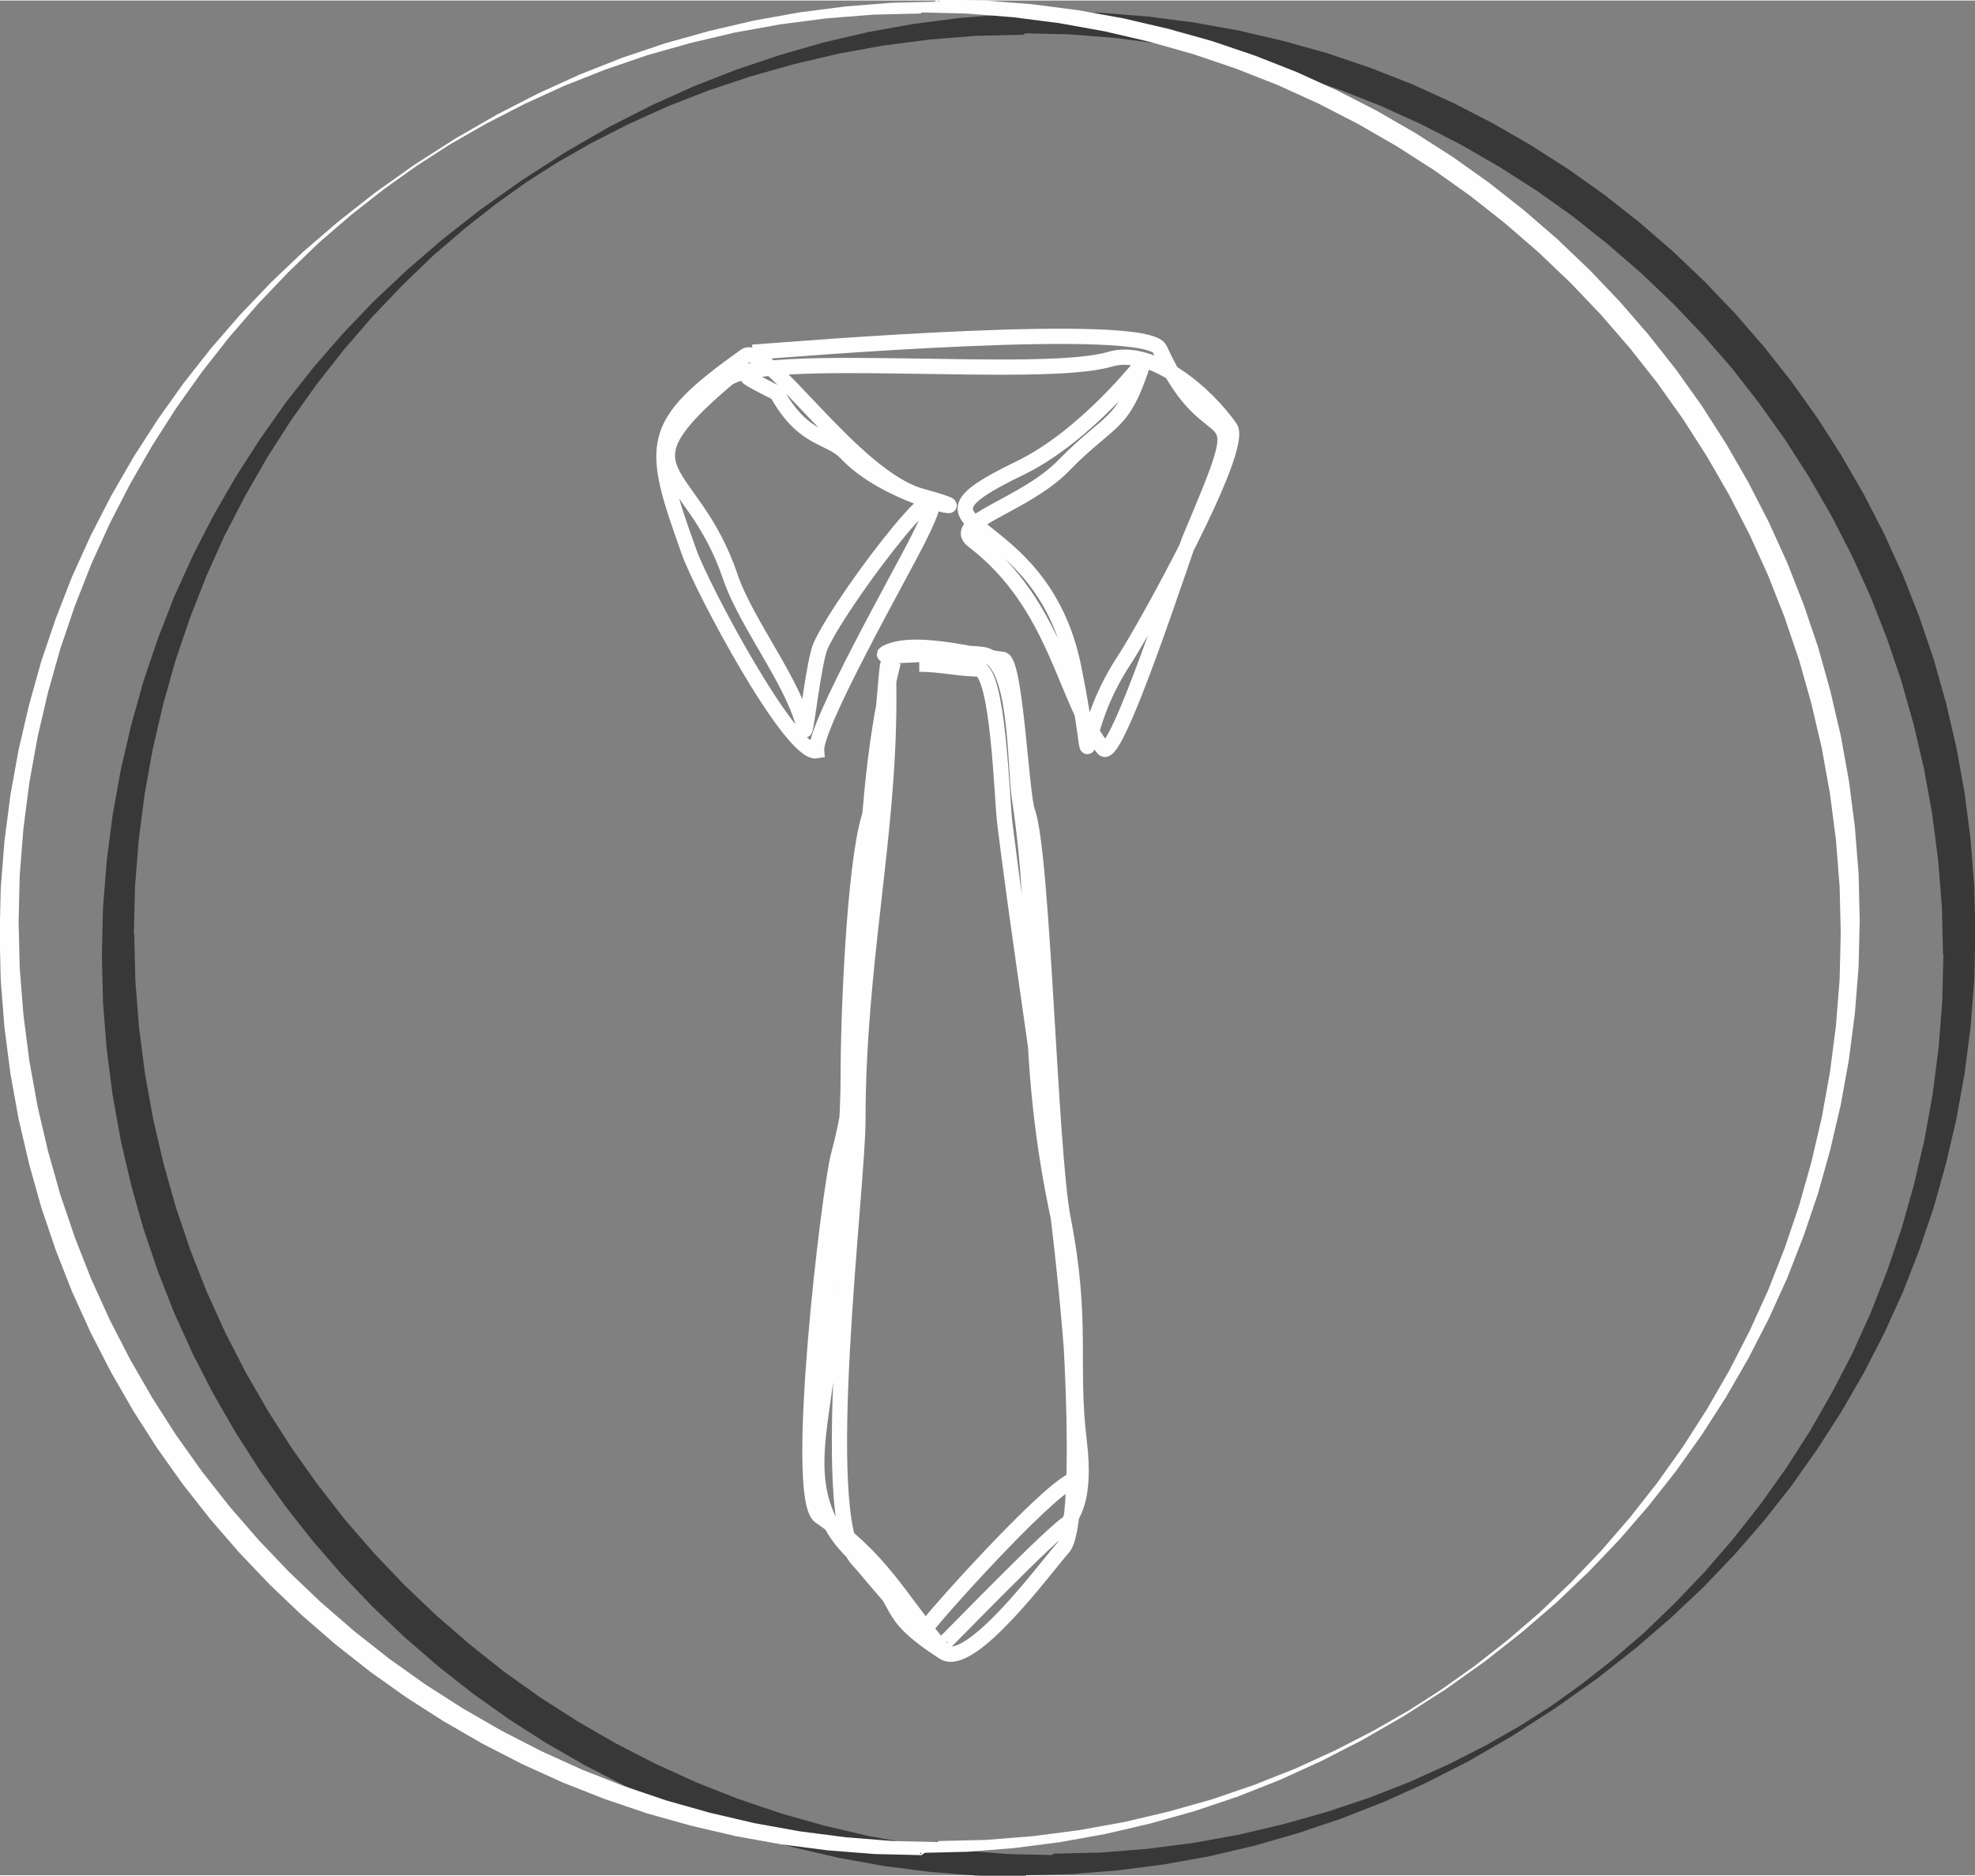 <?xml version="1.0" encoding="UTF-8"?>
<!DOCTYPE svg PUBLIC "-//W3C//DTD SVG 1.1//EN" "http://www.w3.org/Graphics/SVG/1.1/DTD/svg11.dtd">
<!-- Creator: CorelDRAW 2019 (64-Bit) -->
<svg xmlns="http://www.w3.org/2000/svg" xml:space="preserve" width="0.359in" height="0.341in" version="1.1" style="shape-rendering:geometricPrecision; text-rendering:geometricPrecision; image-rendering:optimizeQuality; fill-rule:evenodd; clip-rule:evenodd"
viewBox="0 0 53.11 50.42"
 xmlns:xlink="http://www.w3.org/1999/xlink"
 xmlns:xodm="http://www.corel.com/coreldraw/odm/2003">
 <rect x="0" y="0" width="53.11" height="50.42" fill="#808080" stroke="none"/>
 <defs>
  <style type="text/css">
   <![CDATA[
    .str0 {stroke:#FEFEFE;stroke-width:0.41;stroke-miterlimit:2.613}
    .fil2 {fill:none}
    .fil1 {fill:#FEFEFE;fill-rule:nonzero}
    .fil0 {fill:#383838;fill-rule:nonzero}
   ]]>
  </style>
 </defs>
 <g id="Layer_x0020_1">
  <g id="_1600543779760">
   <g>
    <path class="fil0" d="M53.11 25.1l-0.86 0.56 0 0 -0.03 -1.27 -0.1 -1.26 -0.16 -1.24 -0.22 -1.22 -0.28 -1.2 -0.33 -1.17 -0.39 -1.15 -0.44 -1.12 -0.5 -1.1 -0.55 -1.07 -0.6 -1.04 -0.64 -1 -0.69 -0.97 -0.73 -0.94 -0.78 -0.9 -0.82 -0.86 -0.86 -0.82 -0.9 -0.78 -0.93 -0.74 -0.97 -0.69 -1 -0.64 -1.04 -0.6 -1.07 -0.55 -1.1 -0.5 -1.12 -0.44 -1.15 -0.39 -1.17 -0.33 -1.2 -0.28 -1.22 -0.22 -1.24 -0.16 -1.26 -0.1 -1.27 -0.03 0.83 -0.58 1.28 0.03 1.26 0.1 1.24 0.16 1.22 0.22 1.2 0.28 1.18 0.33 1.15 0.39 1.12 0.44 1.1 0.5 1.07 0.55 1.04 0.6 1 0.64 0.97 0.69 0.94 0.74 0.9 0.78 0.86 0.82 0.82 0.86 0.78 0.9 0.74 0.94 0.69 0.97 0.64 1 0.6 1.04 0.55 1.07 0.5 1.1 0.44 1.12 0.39 1.15 0.33 1.17 0.28 1.2 0.22 1.22 0.16 1.24 0.1 1.26 0.03 1.27 0 0zm-25.6 25.32l0.83 -0.58 0 0 1.27 -0.03 1.25 -0.1 1.24 -0.16 1.21 -0.22 1.19 -0.28 1.17 -0.33 1.14 -0.38 1.1 -0.43 1.06 -0.48 1 -0.51 0.91 -0.52 0.83 -0.53 0.81 -0.58 0.84 -0.66 0.85 -0.73 0.83 -0.8 0.81 -0.85 0.77 -0.89 0.73 -0.93 0.69 -0.97 0.64 -1 0.59 -1.03 0.55 -1.06 0.49 -1.09 0.44 -1.12 0.39 -1.15 0.33 -1.17 0.28 -1.2 0.22 -1.22 0.16 -1.24 0.1 -1.26 0.03 -1.27 0.86 -0.56 -0.03 1.27 -0.1 1.26 -0.16 1.24 -0.22 1.22 -0.28 1.2 -0.33 1.18 -0.39 1.15 -0.44 1.13 -0.5 1.1 -0.55 1.07 -0.6 1.04 -0.65 1.01 -0.69 0.98 -0.74 0.94 -0.79 0.91 -0.83 0.87 -0.89 0.84 -0.95 0.82 -1.03 0.81 -1.13 0.8 -1.18 0.76 -1.16 0.67 -1.14 0.58 -1.13 0.51 -1.15 0.45 -1.16 0.39 -1.18 0.34 -1.2 0.28 -1.22 0.22 -1.24 0.16 -1.26 0.1 -1.28 0.03 0 0zm-24.76 -24.76l0.86 -0.56 0 0 0.03 1.27 0.1 1.26 0.16 1.24 0.22 1.22 0.28 1.2 0.33 1.17 0.39 1.15 0.44 1.12 0.5 1.1 0.55 1.07 0.6 1.04 0.64 1 0.69 0.97 0.73 0.94 0.78 0.9 0.82 0.86 0.86 0.82 0.9 0.78 0.93 0.74 0.97 0.69 1 0.64 1.04 0.6 1.07 0.55 1.1 0.5 1.12 0.44 1.15 0.39 1.17 0.33 1.2 0.28 1.22 0.22 1.24 0.16 1.26 0.1 1.27 0.03 -0.83 0.58 -1.28 -0.03 -1.26 -0.1 -1.24 -0.16 -1.22 -0.22 -1.2 -0.28 -1.18 -0.33 -1.15 -0.39 -1.12 -0.44 -1.1 -0.5 -1.07 -0.55 -1.04 -0.6 -1 -0.64 -0.97 -0.69 -0.94 -0.74 -0.9 -0.78 -0.86 -0.82 -0.82 -0.86 -0.78 -0.9 -0.74 -0.94 -0.69 -0.97 -0.64 -1 -0.6 -1.04 -0.55 -1.07 -0.5 -1.1 -0.44 -1.12 -0.39 -1.15 -0.33 -1.17 -0.28 -1.2 -0.22 -1.22 -0.16 -1.24 -0.1 -1.26 -0.03 -1.27 0 0zm25.6 -25.32l-0.83 0.58 0 0 -1.27 0.03 -1.25 0.1 -1.24 0.16 -1.21 0.22 -1.19 0.28 -1.17 0.33 -1.14 0.38 -1.1 0.43 -1.06 0.48 -1 0.51 -0.91 0.52 -0.83 0.53 -0.81 0.58 -0.84 0.66 -0.85 0.73 -0.83 0.8 -0.81 0.85 -0.77 0.89 -0.73 0.93 -0.69 0.97 -0.64 1 -0.59 1.03 -0.55 1.06 -0.49 1.09 -0.44 1.12 -0.39 1.15 -0.33 1.17 -0.28 1.2 -0.22 1.22 -0.16 1.24 -0.1 1.26 -0.03 1.27 -0.86 0.56 0.03 -1.27 0.1 -1.26 0.16 -1.24 0.22 -1.22 0.28 -1.2 0.33 -1.18 0.39 -1.15 0.44 -1.13 0.5 -1.1 0.55 -1.07 0.6 -1.04 0.65 -1.01 0.69 -0.98 0.74 -0.94 0.79 -0.91 0.83 -0.87 0.89 -0.84 0.95 -0.82 1.03 -0.81 1.13 -0.8 1.18 -0.76 1.16 -0.67 1.14 -0.58 1.13 -0.51 1.15 -0.45 1.16 -0.39 1.18 -0.34 1.2 -0.28 1.22 -0.22 1.24 -0.16 1.26 -0.1 1.28 -0.03 0 0z"/>
   </g>
   <g>
    <path class="fil1" d="M50.01 24.76l-0.51 0.34 0 0 -0.03 -1.27 -0.1 -1.26 -0.16 -1.24 -0.22 -1.22 -0.28 -1.2 -0.33 -1.17 -0.39 -1.15 -0.44 -1.12 -0.5 -1.1 -0.55 -1.07 -0.6 -1.04 -0.64 -1 -0.69 -0.97 -0.74 -0.94 -0.78 -0.9 -0.82 -0.86 -0.86 -0.82 -0.9 -0.78 -0.94 -0.74 -0.97 -0.69 -1 -0.64 -1.04 -0.6 -1.07 -0.55 -1.1 -0.5 -1.12 -0.44 -1.15 -0.39 -1.17 -0.33 -1.2 -0.28 -1.22 -0.22 -1.24 -0.16 -1.26 -0.1 -1.27 -0.03 0.5 -0.35 1.27 0.03 1.26 0.1 1.24 0.16 1.22 0.22 1.2 0.28 1.18 0.33 1.15 0.39 1.12 0.44 1.1 0.5 1.07 0.55 1.04 0.6 1 0.64 0.97 0.69 0.94 0.74 0.9 0.78 0.86 0.82 0.82 0.86 0.78 0.9 0.74 0.94 0.69 0.97 0.64 1 0.6 1.04 0.55 1.07 0.5 1.1 0.44 1.12 0.39 1.15 0.33 1.18 0.28 1.2 0.22 1.22 0.16 1.24 0.1 1.26 0.03 1.27 0 0zm-25.26 25.09l0.5 -0.35 0 0 1.27 -0.03 1.25 -0.1 1.24 -0.16 1.22 -0.22 1.19 -0.28 1.17 -0.33 1.14 -0.39 1.11 -0.44 1.07 -0.49 1.03 -0.53 0.96 -0.55 0.9 -0.58 0.87 -0.62 0.88 -0.69 0.87 -0.75 0.84 -0.81 0.81 -0.85 0.77 -0.89 0.73 -0.93 0.69 -0.97 0.64 -1 0.6 -1.04 0.55 -1.07 0.5 -1.1 0.44 -1.12 0.39 -1.15 0.33 -1.17 0.28 -1.2 0.22 -1.22 0.16 -1.24 0.1 -1.26 0.03 -1.27 0.51 -0.34 -0.03 1.27 -0.1 1.26 -0.16 1.24 -0.22 1.22 -0.28 1.2 -0.33 1.18 -0.39 1.15 -0.44 1.13 -0.5 1.1 -0.55 1.07 -0.6 1.04 -0.65 1.01 -0.69 0.97 -0.74 0.94 -0.78 0.9 -0.83 0.87 -0.87 0.83 -0.93 0.8 -0.99 0.78 -1.07 0.76 -1.11 0.71 -1.11 0.64 -1.11 0.57 -1.12 0.51 -1.14 0.45 -1.16 0.39 -1.18 0.33 -1.2 0.28 -1.22 0.22 -1.24 0.16 -1.26 0.1 -1.27 0.03 0 0zm-24.76 -24.76l0.51 -0.34 0 0 0.03 1.27 0.1 1.26 0.16 1.24 0.22 1.22 0.28 1.2 0.33 1.17 0.39 1.15 0.44 1.12 0.5 1.1 0.55 1.07 0.6 1.04 0.64 1 0.69 0.97 0.74 0.94 0.78 0.9 0.82 0.86 0.86 0.82 0.9 0.78 0.94 0.74 0.97 0.69 1 0.64 1.04 0.6 1.07 0.55 1.1 0.5 1.12 0.44 1.15 0.39 1.17 0.33 1.2 0.28 1.22 0.22 1.24 0.16 1.26 0.1 1.27 0.03 -0.5 0.35 -1.27 -0.03 -1.26 -0.1 -1.24 -0.16 -1.22 -0.22 -1.2 -0.28 -1.18 -0.33 -1.15 -0.39 -1.12 -0.44 -1.1 -0.5 -1.07 -0.55 -1.04 -0.6 -1 -0.64 -0.97 -0.69 -0.94 -0.74 -0.9 -0.78 -0.86 -0.82 -0.82 -0.86 -0.78 -0.9 -0.74 -0.94 -0.69 -0.97 -0.64 -1 -0.6 -1.04 -0.55 -1.07 -0.5 -1.1 -0.44 -1.12 -0.39 -1.15 -0.33 -1.18 -0.28 -1.2 -0.22 -1.22 -0.16 -1.24 -0.1 -1.26 -0.03 -1.27 0 0zm25.26 -25.09l-0.5 0.35 0 0 -1.27 0.03 -1.25 0.1 -1.24 0.16 -1.22 0.22 -1.19 0.28 -1.17 0.33 -1.14 0.39 -1.11 0.44 -1.07 0.49 -1.03 0.53 -0.96 0.55 -0.9 0.58 -0.87 0.62 -0.88 0.69 -0.87 0.75 -0.84 0.81 -0.81 0.85 -0.77 0.89 -0.73 0.93 -0.69 0.97 -0.64 1 -0.6 1.04 -0.55 1.07 -0.5 1.1 -0.44 1.12 -0.39 1.15 -0.33 1.17 -0.28 1.2 -0.22 1.22 -0.16 1.24 -0.1 1.26 -0.03 1.27 -0.51 0.34 0.03 -1.27 0.1 -1.26 0.16 -1.24 0.22 -1.22 0.28 -1.2 0.33 -1.18 0.39 -1.15 0.44 -1.13 0.5 -1.1 0.55 -1.07 0.6 -1.04 0.65 -1.01 0.69 -0.97 0.74 -0.94 0.78 -0.9 0.83 -0.87 0.87 -0.83 0.93 -0.8 0.99 -0.78 1.07 -0.76 1.11 -0.71 1.11 -0.64 1.11 -0.57 1.12 -0.51 1.14 -0.45 1.16 -0.39 1.18 -0.33 1.2 -0.28 1.22 -0.22 1.24 -0.16 1.26 -0.1 1.27 -0.03 0 0z"/>
   </g>
   <path class="fil2 str0" d="M20.24 9.46c1.1,-0.08 10.6,-0.87 10.95,-0.08 1.45,3.21 2.66,0.72 0.82,5.06 -0.17,0.39 -2,6.09 -2.34,5.68 -1.05,-1.26 -1.22,-3.85 -3.5,-5.59 -0.66,-0.5 1.38,-0.94 2.43,-2.02 1.29,-1.32 1.58,-1.01 2.15,-2.79 0.01,-0.02 -1.53,1.99 -3.33,2.86 -3.64,1.76 0.55,0.96 1.45,5.34 0.73,3.58 -0.14,2.09 1.38,-0.21 0.49,-0.74 3.23,-5.65 2.83,-6.22 -0.65,-0.93 -2.1,-2.18 -3.24,-1.84 -1.86,0.55 -9.37,-0.25 -10.3,0.54 -3.07,2.6 -0.94,2.23 0.1,5.31 0.43,1.27 1.75,2.9 2,4.12 0.05,-0.02 0.25,-1.88 0.43,-2.27 0.65,-1.41 4.14,-5.88 2.63,-2.88 -0.45,0.91 -2.8,5.04 -2.74,5.71 -0.69,0.12 -3.09,-4.38 -3.43,-5.35 -1.05,-2.93 -1.11,-3.4 1.51,-5.27 0.56,-0.4 2.9,3.27 4.74,3.77 2.1,0.57 -0.77,0.18 -2.02,-1.15 -0.46,-0.49 -1.14,-0.32 -1.86,-1.61 -0.01,-0.02 -0.78,-0.39 -0.79,-0.44"/>
   <path class="fil2 str0" d="M24.02 17.79c-1.16,4.68 -0.44,9.47 -1.47,13.26 -0.25,0.91 -1.24,9.21 -0.5,9.72 1.66,1.14 2.11,2.17 3.24,3.51 0.01,0.02 3.13,-3.23 3.48,-3.36 -0.02,-0.19 0.46,-0.45 0.25,-2.18 -0.25,-2.05 0.11,-3.21 -0.43,-5.97 -0.36,-1.83 -0.54,-9.82 -0.96,-10.96 -0.17,-0.47 -0.32,-4.06 -0.67,-4.09 -0.49,-0.04 -2.25,-0.55 -3.06,-0.21 -0.64,0.27 1.53,-0.06 2.53,0.08 0.94,0.13 0.85,2.98 0.98,3.83 0.63,4.14 0.03,6.67 1.09,11.5 0.25,1.11 0.69,8.01 0.09,8.69 -0.47,0.53 -2.49,3.29 -3.22,2.81 -1.78,-1.16 -0.86,-1.15 -2.41,-2.65 -1.75,-1.69 -0.66,-3.73 -0.66,-5.93 0,-2.26 0.51,-4.25 0.51,-6.99 0,-1.54 0.16,-5.56 0.56,-6.88 0.39,-1.31 0.53,-6.13 0.53,-3.15 0,3.73 -0.83,7.12 -0.83,11.31 0,1.78 -1.11,10.63 -0.01,11.8 0.41,0.43 1.64,2.1 1.93,1.73 0.43,-0.55 3.48,-3.93 3.97,-3.89 0,-5.35 -1.26,-12.13 -1.94,-17.65 -0.08,-0.62 -0.17,-4.13 -0.72,-4.14 -0.54,-0.01 -1.01,-0.13 -1.58,-0.13"/>
  </g>
 </g>
</svg>
